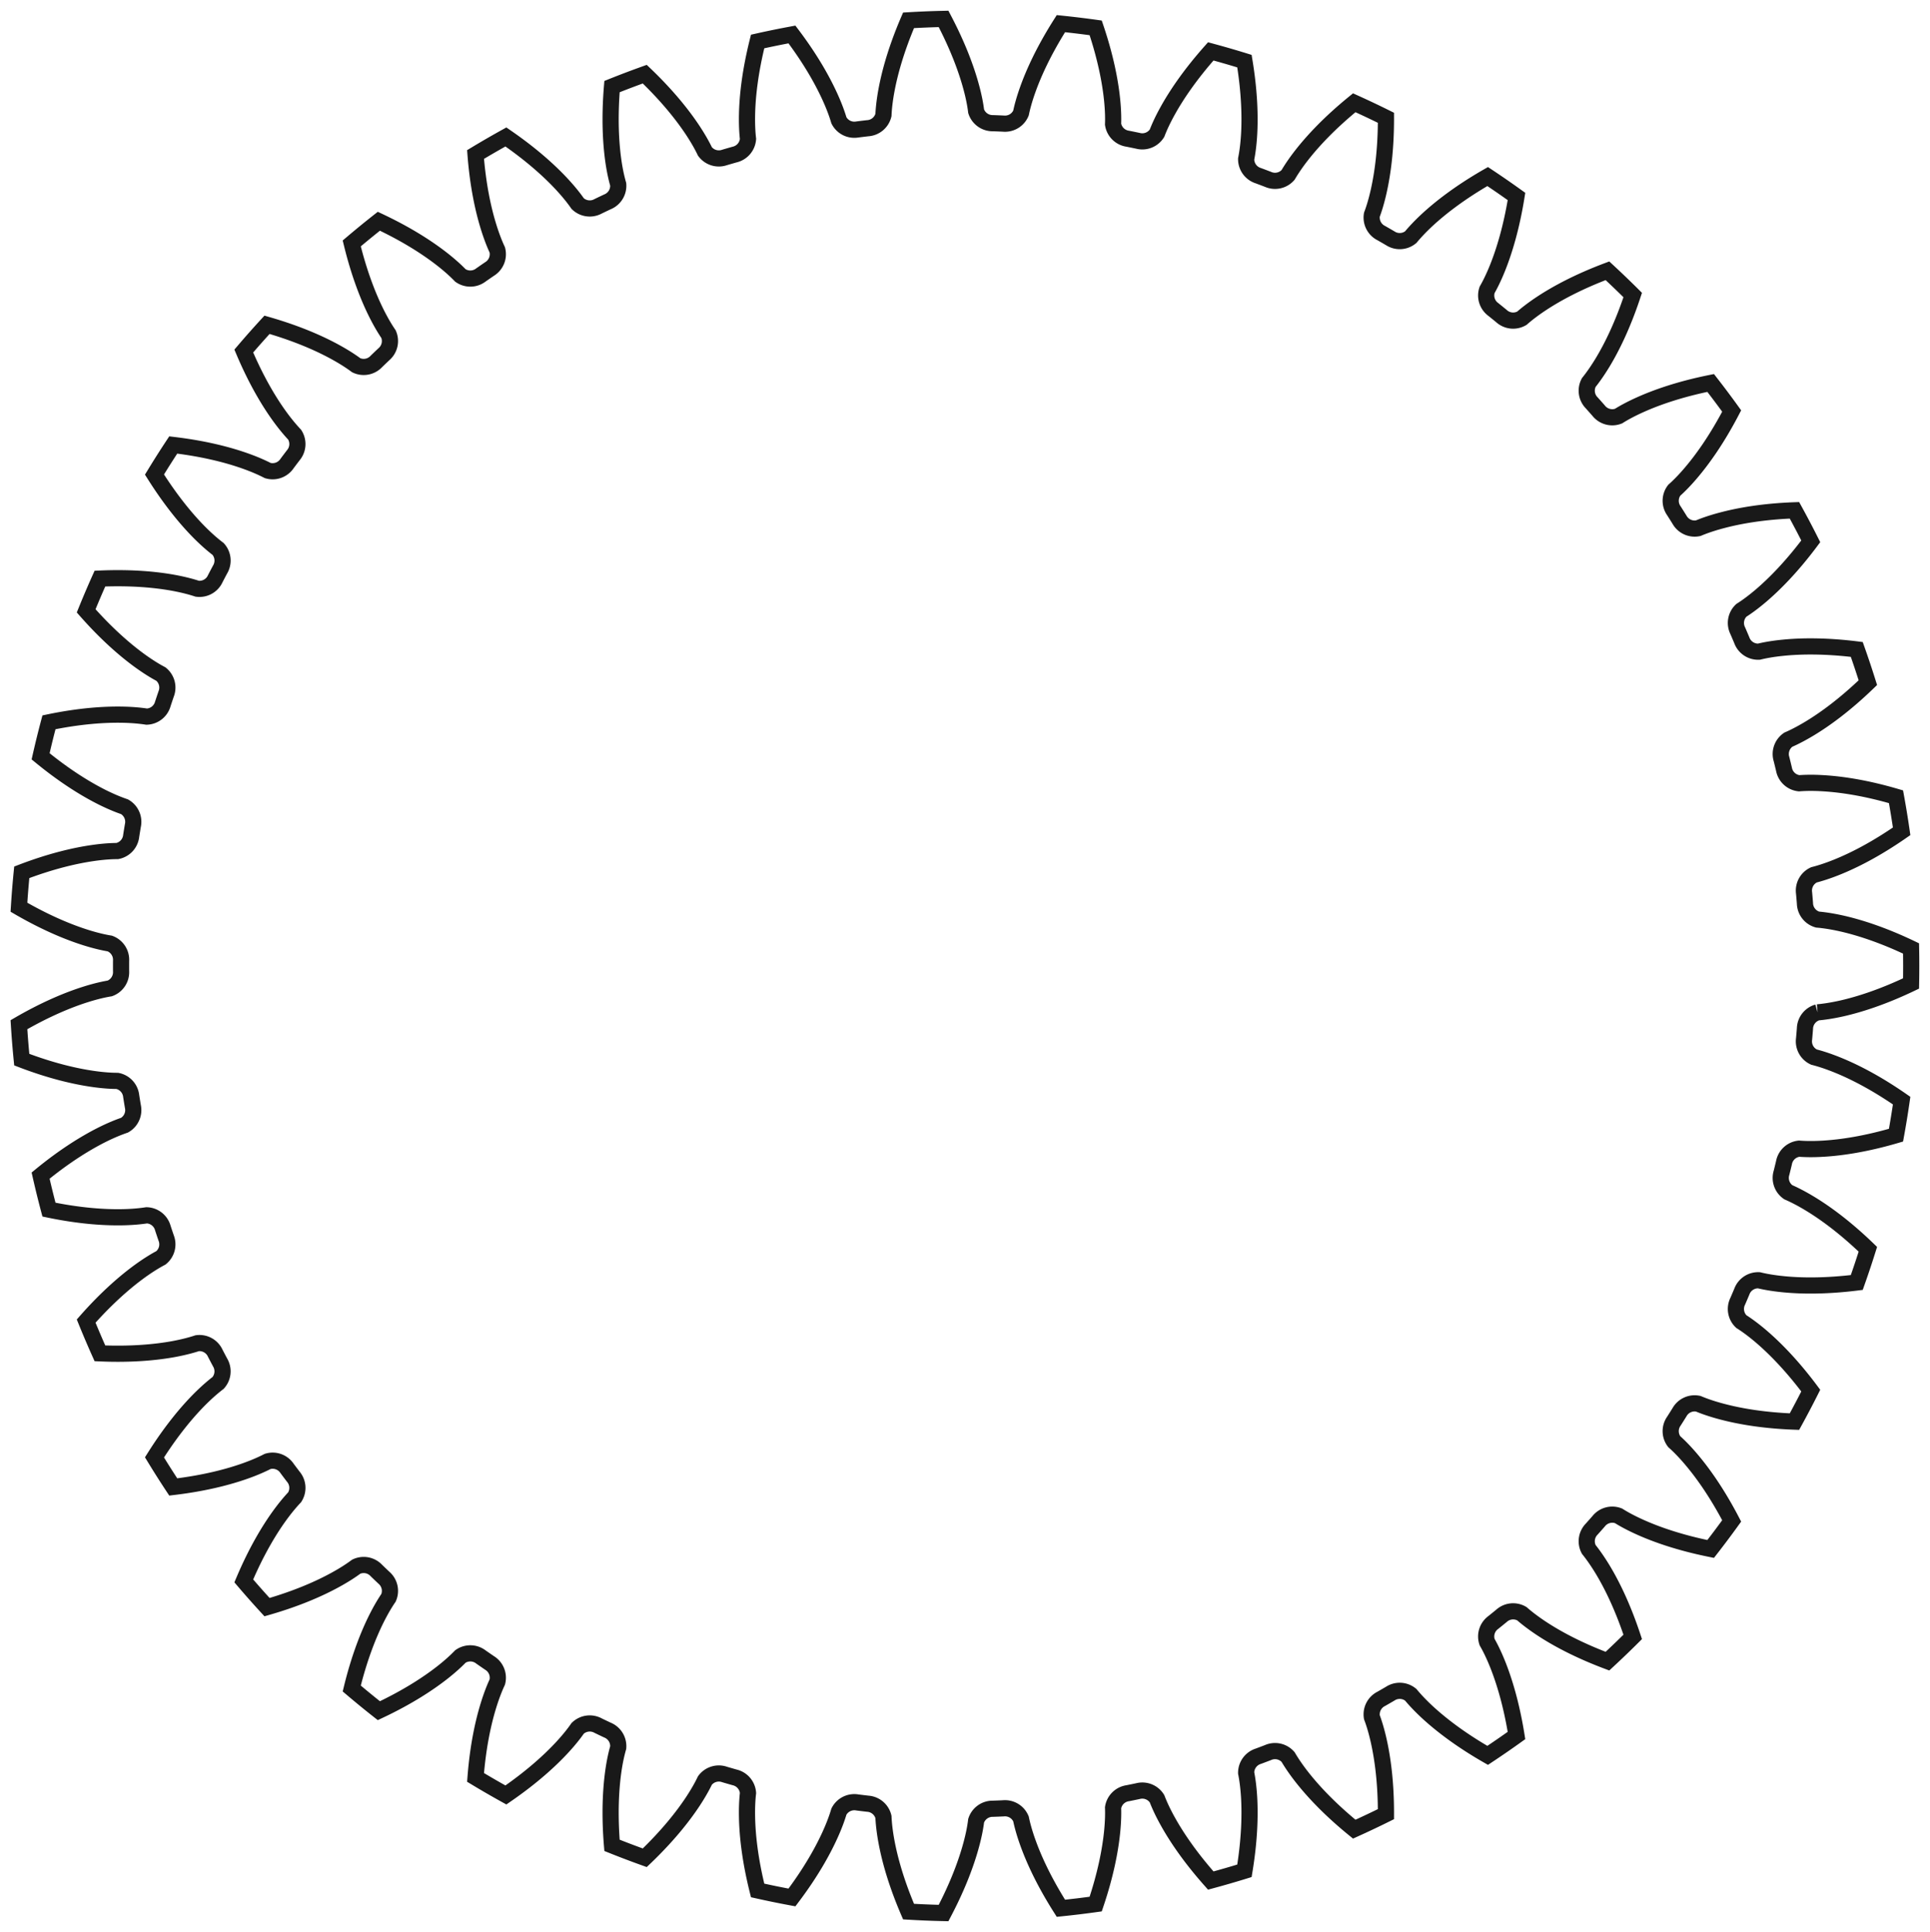 <?xml version="1.0"?>
<!DOCTYPE svg PUBLIC "-//W3C//DTD SVG 1.1//EN" "http://www.w3.org/Graphics/SVG/1.1/DTD/svg11.dtd">
<svg width="41.778mm" height="41.811mm" viewBox="0 0 41.778 41.811" xmlns="http://www.w3.org/2000/svg" version="1.1">
<g id="InvoluteGear" transform="translate(20.871,20.905) scale(1,-1)">
<path id="InvoluteGear_w0000"  d="M 18.473 -1.004 C 18.591 -0.994 18.766 -0.971 18.998 -0.919 C 19.368 -0.835 19.876 -0.676 20.497 -0.379 A 20.5 20.5 0 0 1 20.497 0.379C 19.876 0.676 19.368 0.835 18.998 0.919 C 18.766 0.971 18.591 0.994 18.473 1.004 A 0.375 0.375 0 0 0 18.2 1.357A 18.25 18.25 0 0 1 18.181 1.58A 0.375 0.375 0 0 0 18.395 1.972C 18.509 2.001 18.679 2.052 18.899 2.141 C 19.251 2.283 19.727 2.521 20.293 2.914 A 20.5 20.5 0 0 1 20.171 3.662C 19.51 3.856 18.984 3.931 18.604 3.954 C 18.368 3.969 18.19 3.963 18.073 3.954 A 0.375 0.375 0 0 0 17.746 4.259A 18.25 18.25 0 0 1 17.693 4.476A 0.375 0.375 0 0 0 17.84 4.897C 17.949 4.944 18.108 5.022 18.311 5.145 C 18.636 5.342 19.067 5.653 19.562 6.131 A 20.5 20.5 0 0 1 19.322 6.85C 18.639 6.935 18.107 6.925 17.729 6.887 C 17.493 6.864 17.319 6.83 17.204 6.802 A 0.375 0.375 0 0 0 16.833 7.05A 18.25 18.25 0 0 1 16.745 7.256A 0.375 0.375 0 0 0 16.823 7.696C 16.923 7.759 17.068 7.861 17.249 8.015 C 17.538 8.262 17.914 8.638 18.326 9.19 A 20.5 20.5 0 0 1 17.973 9.861C 17.285 9.836 16.762 9.74 16.395 9.642 C 16.165 9.581 15.999 9.52 15.89 9.474 A 0.375 0.375 0 0 0 15.484 9.659A 18.25 18.25 0 0 1 15.365 9.848A 0.375 0.375 0 0 0 15.371 10.295C 15.459 10.373 15.586 10.497 15.739 10.678 C 15.985 10.968 16.296 11.4 16.614 12.01 A 20.5 20.5 0 0 1 16.159 12.617C 15.484 12.481 14.983 12.303 14.636 12.147 C 14.419 12.05 14.265 11.963 14.165 11.9 A 0.375 0.375 0 0 0 13.734 12.018A 18.25 18.25 0 0 1 13.586 12.185A 0.375 0.375 0 0 0 13.521 12.627C 13.595 12.719 13.7 12.862 13.823 13.065 C 14.019 13.39 14.256 13.866 14.472 14.52 A 20.5 20.5 0 0 1 13.925 15.045C 13.281 14.803 12.815 14.547 12.498 14.338 C 12.3 14.207 12.161 14.096 12.073 14.018 A 0.375 0.375 0 0 0 11.629 14.066A 18.25 18.25 0 0 1 11.455 14.207A 0.375 0.375 0 0 0 11.32 14.632C 11.379 14.735 11.46 14.893 11.548 15.113 C 11.689 15.466 11.847 15.974 11.956 16.653 A 20.5 20.5 0 0 1 11.332 17.084C 10.735 16.742 10.316 16.414 10.036 16.157 C 9.861 15.996 9.743 15.864 9.667 15.773 A 0.375 0.375 0 0 0 9.222 15.749A 18.25 18.25 0 0 1 9.028 15.861A 0.375 0.375 0 0 0 8.826 16.259C 8.868 16.37 8.922 16.538 8.974 16.77 C 9.057 17.141 9.132 17.667 9.13 18.356 A 20.5 20.5 0 0 1 8.444 18.681C 7.91 18.247 7.549 17.856 7.314 17.557 C 7.168 17.371 7.072 17.222 7.012 17.12 A 0.375 0.375 0 0 0 6.576 17.024A 18.25 18.25 0 0 1 6.367 17.103A 0.375 0.375 0 0 0 6.104 17.464C 6.127 17.58 6.154 17.755 6.168 17.992 C 6.19 18.372 6.179 18.903 6.067 19.582 A 20.5 20.5 0 0 1 5.338 19.793C 4.881 19.279 4.587 18.836 4.403 18.503 C 4.288 18.296 4.217 18.133 4.175 18.023 A 0.375 0.375 0 0 0 3.76 17.858A 18.25 18.25 0 0 1 3.541 17.903A 0.375 0.375 0 0 0 3.223 18.217C 3.228 18.335 3.226 18.512 3.202 18.748 C 3.163 19.127 3.067 19.65 2.847 20.302 A 20.5 20.5 0 0 1 2.094 20.393C 1.725 19.813 1.506 19.328 1.378 18.97 C 1.298 18.747 1.254 18.575 1.23 18.459 A 0.375 0.375 0 0 0 0.847 18.23A 18.25 18.25 0 0 1 0.623 18.239A 0.375 0.375 0 0 0 0.259 18.498C 0.245 18.616 0.215 18.79 0.153 19.019 C 0.054 19.386 -0.125 19.887 -0.446 20.496 A 20.5 20.5 0 0 1 -1.204 20.465C -1.476 19.833 -1.614 19.319 -1.683 18.945 C -1.726 18.712 -1.742 18.535 -1.747 18.417 A 0.375 0.375 0 0 0 -2.089 18.13A 18.25 18.25 0 0 1 -2.311 18.103A 0.375 0.375 0 0 0 -2.711 18.3C -2.745 18.414 -2.802 18.581 -2.9 18.797 C -3.057 19.144 -3.313 19.61 -3.728 20.159 A 20.5 20.5 0 0 1 -4.471 20.007C -4.638 19.339 -4.692 18.81 -4.7 18.43 C -4.705 18.193 -4.693 18.016 -4.679 17.899 A 0.375 0.375 0 0 0 -4.97 17.56A 18.25 18.25 0 0 1 -5.185 17.498A 0.375 0.375 0 0 0 -5.612 17.628C -5.663 17.735 -5.747 17.891 -5.878 18.089 C -6.088 18.406 -6.416 18.824 -6.914 19.3 A 20.5 20.5 0 0 1 -7.623 19.031C -7.68 18.345 -7.648 17.814 -7.596 17.437 C -7.563 17.202 -7.522 17.03 -7.489 16.916 A 0.375 0.375 0 0 0 -7.723 16.536A 18.25 18.25 0 0 1 -7.924 16.44A 0.375 0.375 0 0 0 -8.367 16.5C -8.434 16.597 -8.542 16.738 -8.703 16.912 C -8.961 17.191 -9.353 17.551 -9.92 17.941 A 20.5 20.5 0 0 1 -10.577 17.561C -10.524 16.875 -10.407 16.356 -10.294 15.993 C -10.224 15.767 -10.156 15.603 -10.106 15.496 A 0.375 0.375 0 0 0 -10.275 15.083A 18.25 18.25 0 0 1 -10.459 14.956A 0.375 0.375 0 0 0 -10.905 14.944C -10.987 15.029 -11.116 15.151 -11.303 15.297 C -11.603 15.531 -12.047 15.824 -12.67 16.117 A 20.5 20.5 0 0 1 -13.257 15.637C -13.094 14.969 -12.896 14.475 -12.727 14.135 C -12.621 13.922 -12.528 13.772 -12.461 13.674 A 0.375 0.375 0 0 0 -12.561 13.239A 18.25 18.25 0 0 1 -12.723 13.084A 0.375 0.375 0 0 0 -13.161 13.001C -13.256 13.072 -13.403 13.171 -13.611 13.285 C -13.944 13.468 -14.429 13.686 -15.091 13.876 A 20.5 20.5 0 0 1 -15.594 13.308C -15.326 12.674 -15.051 12.219 -14.829 11.91 C -14.691 11.718 -14.574 11.584 -14.493 11.498 A 0.375 0.375 0 0 0 -14.522 11.053A 18.25 18.25 0 0 1 -14.657 10.874A 0.375 0.375 0 0 0 -15.076 10.722C -15.181 10.776 -15.342 10.851 -15.566 10.93 C -15.924 11.057 -16.438 11.194 -17.121 11.275 A 20.5 20.5 0 0 1 -17.527 10.635C -17.16 10.052 -16.816 9.646 -16.548 9.377 C -16.38 9.209 -16.244 9.096 -16.15 9.025 A 0.375 0.375 0 0 0 -16.107 8.58A 18.25 18.25 0 0 1 -16.211 8.382A 0.375 0.375 0 0 0 -16.601 8.164C -16.713 8.201 -16.884 8.249 -17.117 8.292 C -17.491 8.36 -18.021 8.413 -18.708 8.383 A 20.5 20.5 0 0 1 -19.006 7.685C -18.551 7.169 -18.146 6.824 -17.838 6.601 C -17.645 6.462 -17.493 6.372 -17.388 6.317 A 0.375 0.375 0 0 0 -17.275 5.885A 18.25 18.25 0 0 1 -17.346 5.673A 0.375 0.375 0 0 0 -17.696 5.396C -17.812 5.414 -17.989 5.434 -18.226 5.438 C -18.606 5.445 -19.137 5.413 -19.811 5.273 A 20.5 20.5 0 0 1 -19.992 4.537C -19.46 4.1 -19.005 3.825 -18.665 3.654 C -18.453 3.548 -18.288 3.484 -18.176 3.446 A 0.375 0.375 0 0 0 -17.995 3.038A 18.25 18.25 0 0 1 -18.031 2.817A 0.375 0.375 0 0 0 -18.332 2.487C -18.45 2.487 -18.627 2.478 -18.862 2.444 C -19.238 2.39 -19.757 2.273 -20.4 2.027 A 20.5 20.5 0 0 1 -20.461 1.271C -19.866 0.926 -19.373 0.727 -19.01 0.613 C -18.784 0.542 -18.61 0.505 -18.494 0.486 A 0.375 0.375 0 0 0 -18.25 0.112A 18.25 18.25 0 0 1 -18.25 -0.112A 0.375 0.375 0 0 0 -18.494 -0.486C -18.61 -0.505 -18.784 -0.542 -19.01 -0.613 C -19.373 -0.727 -19.866 -0.926 -20.461 -1.271 A 20.5 20.5 0 0 1 -20.4 -2.027C -19.757 -2.273 -19.238 -2.39 -18.862 -2.444 C -18.627 -2.478 -18.45 -2.487 -18.332 -2.487 A 0.375 0.375 0 0 0 -18.031 -2.817A 18.25 18.25 0 0 1 -17.995 -3.038A 0.375 0.375 0 0 0 -18.176 -3.446C -18.288 -3.484 -18.453 -3.548 -18.665 -3.654 C -19.005 -3.825 -19.46 -4.1 -19.992 -4.537 A 20.5 20.5 0 0 1 -19.811 -5.273C -19.137 -5.413 -18.606 -5.445 -18.226 -5.438 C -17.989 -5.434 -17.812 -5.414 -17.696 -5.396 A 0.375 0.375 0 0 0 -17.346 -5.673A 18.25 18.25 0 0 1 -17.275 -5.885A 0.375 0.375 0 0 0 -17.388 -6.317C -17.493 -6.372 -17.645 -6.462 -17.838 -6.601 C -18.146 -6.824 -18.551 -7.169 -19.006 -7.685 A 20.5 20.5 0 0 1 -18.708 -8.383C -18.021 -8.413 -17.491 -8.36 -17.117 -8.292 C -16.884 -8.249 -16.713 -8.201 -16.601 -8.164 A 0.375 0.375 0 0 0 -16.211 -8.382A 18.25 18.25 0 0 1 -16.107 -8.58A 0.375 0.375 0 0 0 -16.15 -9.024C -16.244 -9.096 -16.38 -9.209 -16.548 -9.377 C -16.816 -9.646 -17.16 -10.052 -17.527 -10.635 A 20.5 20.5 0 0 1 -17.121 -11.275C -16.438 -11.194 -15.924 -11.057 -15.566 -10.93 C -15.342 -10.851 -15.181 -10.776 -15.076 -10.722 A 0.375 0.375 0 0 0 -14.657 -10.874A 18.25 18.25 0 0 1 -14.522 -11.053A 0.375 0.375 0 0 0 -14.493 -11.498C -14.574 -11.584 -14.691 -11.718 -14.829 -11.91 C -15.051 -12.219 -15.326 -12.674 -15.594 -13.308 A 20.5 20.5 0 0 1 -15.091 -13.876C -14.429 -13.686 -13.944 -13.468 -13.611 -13.285 C -13.403 -13.171 -13.256 -13.072 -13.161 -13.001 A 0.375 0.375 0 0 0 -12.723 -13.084A 18.25 18.25 0 0 1 -12.561 -13.239A 0.375 0.375 0 0 0 -12.461 -13.674C -12.528 -13.772 -12.621 -13.922 -12.727 -14.135 C -12.896 -14.475 -13.094 -14.969 -13.257 -15.637 A 20.5 20.5 0 0 1 -12.67 -16.117C -12.047 -15.824 -11.603 -15.531 -11.303 -15.297 C -11.116 -15.151 -10.987 -15.029 -10.905 -14.944 A 0.375 0.375 0 0 0 -10.459 -14.956A 18.25 18.25 0 0 1 -10.275 -15.083A 0.375 0.375 0 0 0 -10.106 -15.496C -10.156 -15.603 -10.224 -15.767 -10.294 -15.993 C -10.407 -16.356 -10.524 -16.875 -10.577 -17.561 A 20.5 20.5 0 0 1 -9.92 -17.941C -9.353 -17.551 -8.961 -17.191 -8.703 -16.912 C -8.542 -16.738 -8.434 -16.597 -8.367 -16.5 A 0.375 0.375 0 0 0 -7.924 -16.44A 18.25 18.25 0 0 1 -7.723 -16.536A 0.375 0.375 0 0 0 -7.489 -16.916C -7.522 -17.03 -7.563 -17.202 -7.596 -17.437 C -7.648 -17.814 -7.68 -18.345 -7.623 -19.031 A 20.5 20.5 0 0 1 -6.914 -19.3C -6.416 -18.824 -6.088 -18.406 -5.878 -18.089 C -5.747 -17.891 -5.663 -17.735 -5.612 -17.628 A 0.375 0.375 0 0 0 -5.185 -17.498A 18.25 18.25 0 0 1 -4.97 -17.56A 0.375 0.375 0 0 0 -4.679 -17.899C -4.693 -18.016 -4.705 -18.193 -4.7 -18.43 C -4.692 -18.81 -4.638 -19.339 -4.471 -20.007 A 20.5 20.5 0 0 1 -3.728 -20.159C -3.313 -19.61 -3.057 -19.144 -2.9 -18.797 C -2.802 -18.581 -2.745 -18.414 -2.711 -18.3 A 0.375 0.375 0 0 0 -2.311 -18.103A 18.25 18.25 0 0 1 -2.089 -18.13A 0.375 0.375 0 0 0 -1.747 -18.417C -1.742 -18.535 -1.726 -18.712 -1.683 -18.945 C -1.614 -19.319 -1.476 -19.833 -1.204 -20.465 A 20.5 20.5 0 0 1 -0.446 -20.496C -0.125 -19.887 0.054 -19.386 0.153 -19.019 C 0.215 -18.79 0.245 -18.616 0.259 -18.498 A 0.375 0.375 0 0 0 0.623 -18.239A 18.25 18.25 0 0 1 0.847 -18.23A 0.375 0.375 0 0 0 1.23 -18.459C 1.254 -18.575 1.298 -18.747 1.378 -18.97 C 1.506 -19.328 1.725 -19.813 2.094 -20.393 A 20.5 20.5 0 0 1 2.847 -20.302C 3.067 -19.65 3.163 -19.127 3.202 -18.748 C 3.226 -18.512 3.228 -18.335 3.223 -18.217 A 0.375 0.375 0 0 0 3.541 -17.903A 18.25 18.25 0 0 1 3.76 -17.858A 0.375 0.375 0 0 0 4.175 -18.023C 4.217 -18.133 4.288 -18.296 4.403 -18.503 C 4.587 -18.836 4.881 -19.279 5.338 -19.793 A 20.5 20.5 0 0 1 6.067 -19.582C 6.179 -18.903 6.19 -18.372 6.168 -17.992 C 6.154 -17.755 6.127 -17.58 6.104 -17.464 A 0.375 0.375 0 0 0 6.367 -17.103A 18.25 18.25 0 0 1 6.576 -17.024A 0.375 0.375 0 0 0 7.012 -17.12C 7.072 -17.222 7.168 -17.371 7.314 -17.557 C 7.549 -17.856 7.91 -18.247 8.444 -18.681 A 20.5 20.5 0 0 1 9.13 -18.356C 9.132 -17.667 9.057 -17.141 8.974 -16.77 C 8.922 -16.538 8.868 -16.37 8.826 -16.259 A 0.375 0.375 0 0 0 9.028 -15.861A 18.25 18.25 0 0 1 9.222 -15.749A 0.375 0.375 0 0 0 9.667 -15.773C 9.743 -15.864 9.861 -15.996 10.036 -16.157 C 10.316 -16.414 10.735 -16.742 11.332 -17.084 A 20.5 20.5 0 0 1 11.956 -16.654C 11.847 -15.974 11.689 -15.466 11.548 -15.113 C 11.46 -14.893 11.379 -14.735 11.32 -14.633 A 0.375 0.375 0 0 0 11.455 -14.207A 18.25 18.25 0 0 1 11.629 -14.066A 0.375 0.375 0 0 0 12.072 -14.018C 12.161 -14.096 12.3 -14.207 12.498 -14.338 C 12.815 -14.547 13.281 -14.803 13.925 -15.045 A 20.5 20.5 0 0 1 14.472 -14.52C 14.256 -13.866 14.019 -13.39 13.823 -13.065 C 13.7 -12.862 13.595 -12.719 13.521 -12.627 A 0.375 0.375 0 0 0 13.586 -12.185A 18.25 18.25 0 0 1 13.734 -12.018A 0.375 0.375 0 0 0 14.165 -11.9C 14.265 -11.963 14.419 -12.05 14.636 -12.147 C 14.983 -12.303 15.484 -12.481 16.159 -12.617 A 20.5 20.5 0 0 1 16.614 -12.01C 16.296 -11.4 15.985 -10.968 15.739 -10.678 C 15.586 -10.497 15.459 -10.373 15.371 -10.295 A 0.375 0.375 0 0 0 15.365 -9.848A 18.25 18.25 0 0 1 15.484 -9.659A 0.375 0.375 0 0 0 15.89 -9.474C 15.999 -9.52 16.165 -9.581 16.395 -9.642 C 16.762 -9.74 17.285 -9.836 17.973 -9.861 A 20.5 20.5 0 0 1 18.326 -9.19C 17.914 -8.638 17.538 -8.262 17.249 -8.015 C 17.068 -7.861 16.923 -7.759 16.823 -7.696 A 0.375 0.375 0 0 0 16.745 -7.256A 18.25 18.25 0 0 1 16.833 -7.05A 0.375 0.375 0 0 0 17.204 -6.802C 17.319 -6.83 17.493 -6.864 17.729 -6.887 C 18.107 -6.925 18.639 -6.935 19.322 -6.85 A 20.5 20.5 0 0 1 19.562 -6.131C 19.067 -5.653 18.636 -5.342 18.311 -5.145 C 18.108 -5.022 17.949 -4.944 17.84 -4.897 A 0.375 0.375 0 0 0 17.693 -4.476A 18.25 18.25 0 0 1 17.746 -4.259A 0.375 0.375 0 0 0 18.073 -3.954C 18.19 -3.963 18.368 -3.969 18.604 -3.954 C 18.984 -3.931 19.51 -3.856 20.171 -3.662 A 20.5 20.5 0 0 1 20.293 -2.914C 19.727 -2.521 19.251 -2.283 18.899 -2.141 C 18.679 -2.052 18.509 -2.001 18.395 -1.972 A 0.375 0.375 0 0 0 18.181 -1.58A 18.25 18.25 0 0 1 18.2 -1.357A 0.375 0.375 0 0 0 18.473 -1.004" stroke="#191919" stroke-width="0.35 px" style="stroke-width:0.35;stroke-miterlimit:4;stroke-dasharray:none;fill:none;fill-rule: evenodd "/>
<title>b'InvoluteGear'</title>
</g>
</svg>